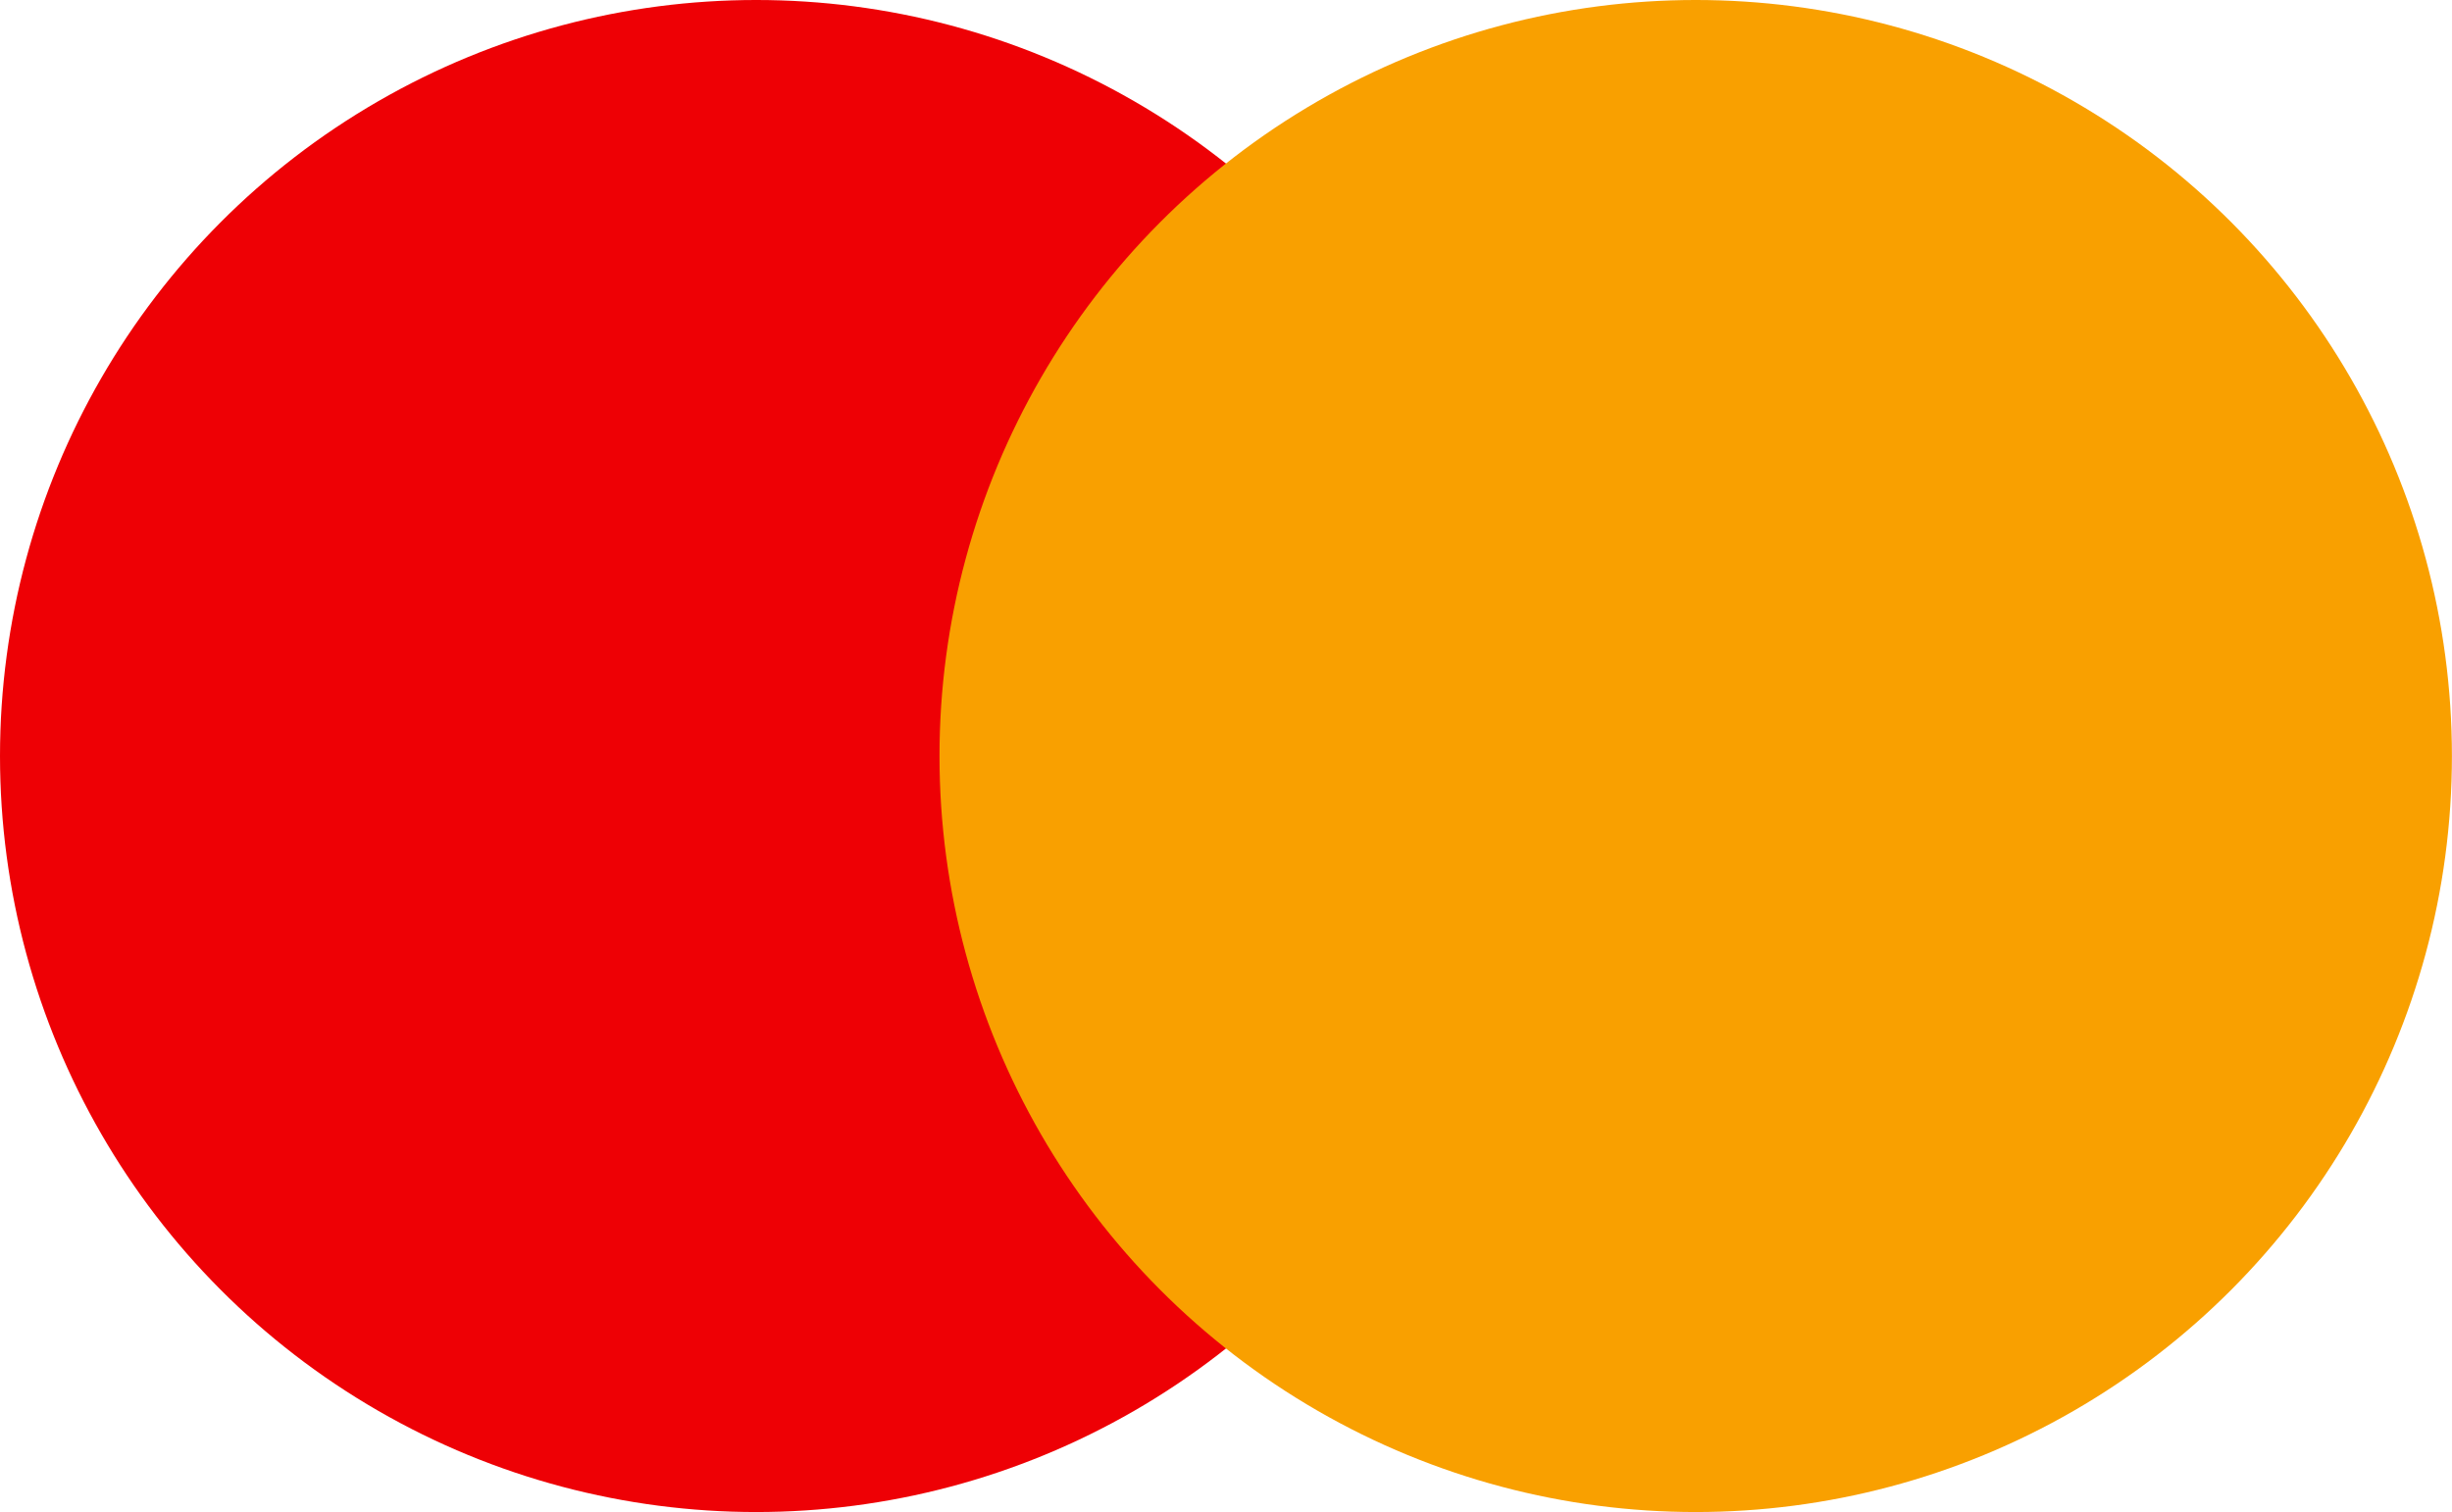 <svg xmlns="http://www.w3.org/2000/svg" width="32" height="19.738" viewBox="0 0 32 19.738">
  <g id="Group_908" data-name="Group 908" transform="translate(-154.06 -825.09)">
    <circle id="Ellipse_462" data-name="Ellipse 462" cx="9.869" cy="9.869" r="9.869" transform="translate(154.06 825.09)" fill="#ee0005"/>
    <circle id="Ellipse_463" data-name="Ellipse 463" cx="9.869" cy="9.869" r="9.869" transform="translate(166.321 825.09)" fill="#f9a000"/>
  </g>
</svg>
